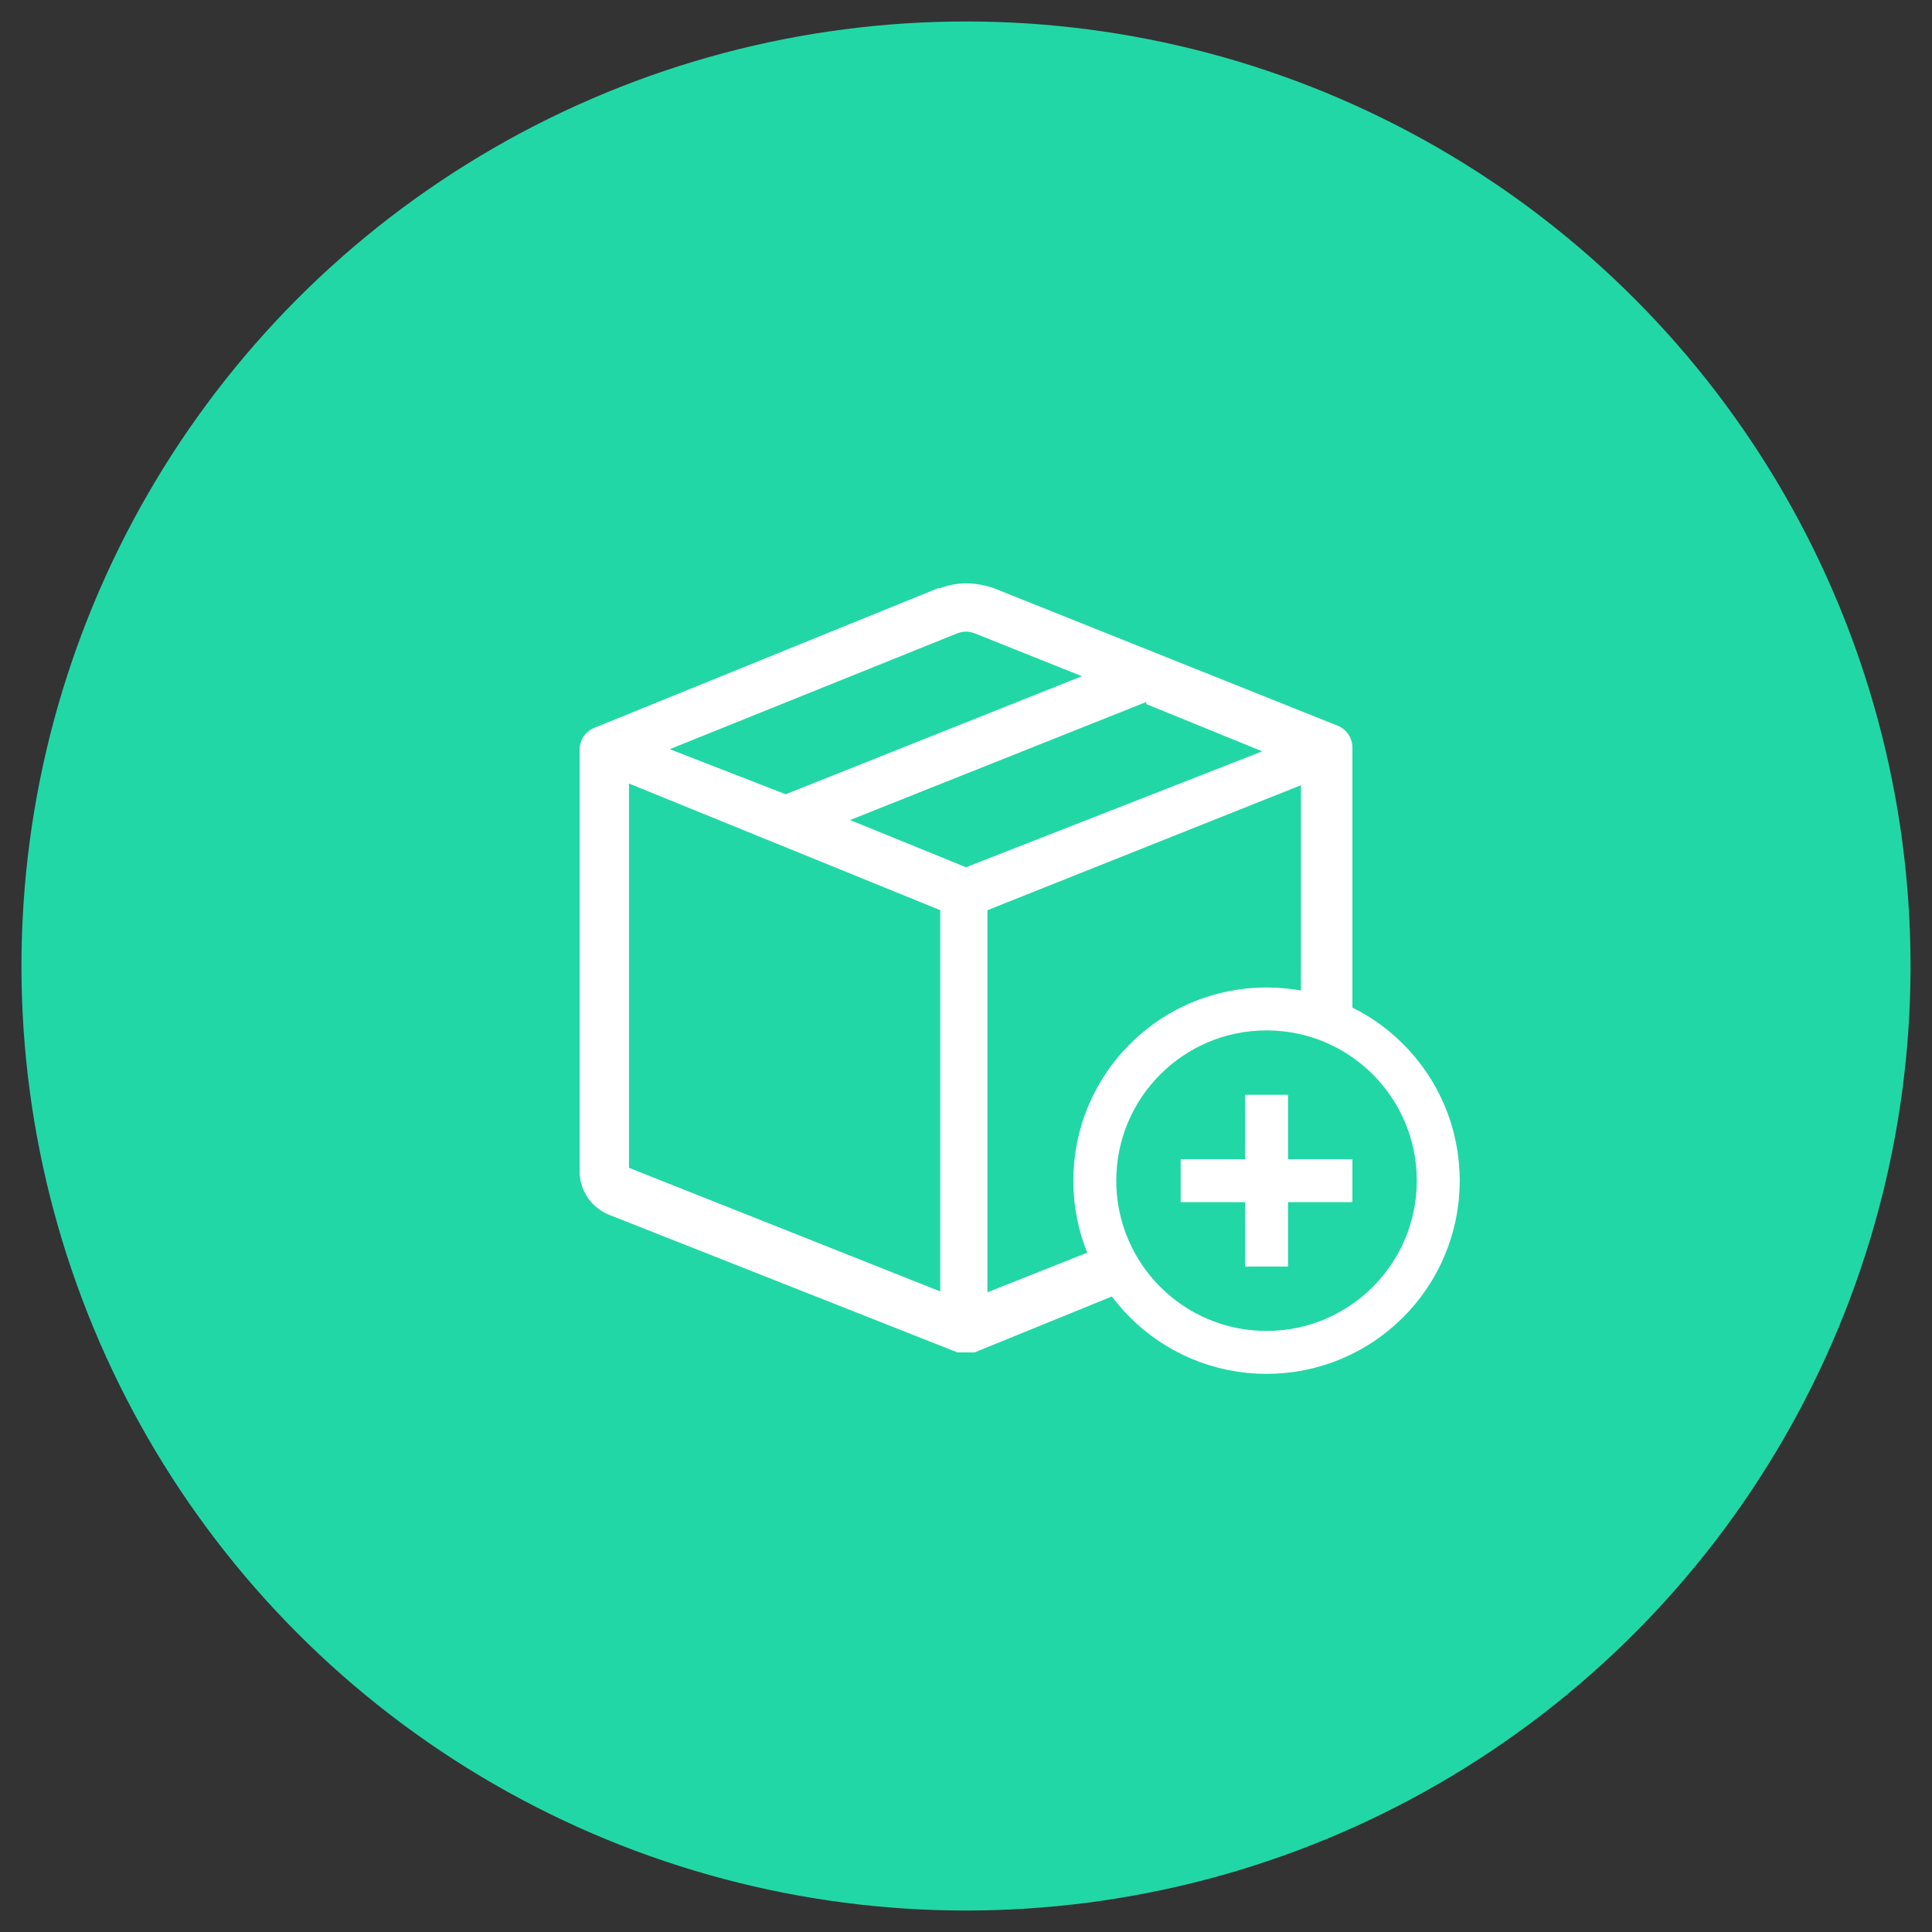 <svg xmlns="http://www.w3.org/2000/svg" width="90" height="90" fill="none"><rect width="100%" height="100%" fill="#333333" stroke="none"/><circle cx="45" cy="45" r="44" fill="#22D7A6"/><g clip-path="url(#a)"><path fill="#fff" d="M45.4 29.5c-.3-.1-.5-.1-.8 0l-13.4 5.4 5.4 2.1 13.8-5.5-5-2Zm8 3.2-13.8 5.5 5.4 2.2L58.8 35l-5.4-2.2Zm7.4 3.8L46 42.4v17.8l14.6-5.8V36.5Zm-17 23.7V42.4l-14.5-5.9v17.9l14.6 5.8Zm0-32.8c.8-.3 1.6-.3 2.5 0l16 6.4a1.1 1.1 0 0 1 .7 1v19.6a2.3 2.3 0 0 1-1.4 2L45.4 63c-.3.1-.5.1-.8 0l-16.2-6.4a2.2 2.2 0 0 1-1.4-2.1V34.9a1.1 1.1 0 0 1 .7-1l16-6.5Z"/></g><circle cx="59" cy="55" r="8" fill="#22D7A6" stroke="#fff" stroke-width="2"/><path stroke="#fff" stroke-width="2" d="M59 51v8M55 55h8"/><defs><clipPath id="a"><path fill="#fff" d="M27 27h36v36H27z"/></clipPath></defs></svg>